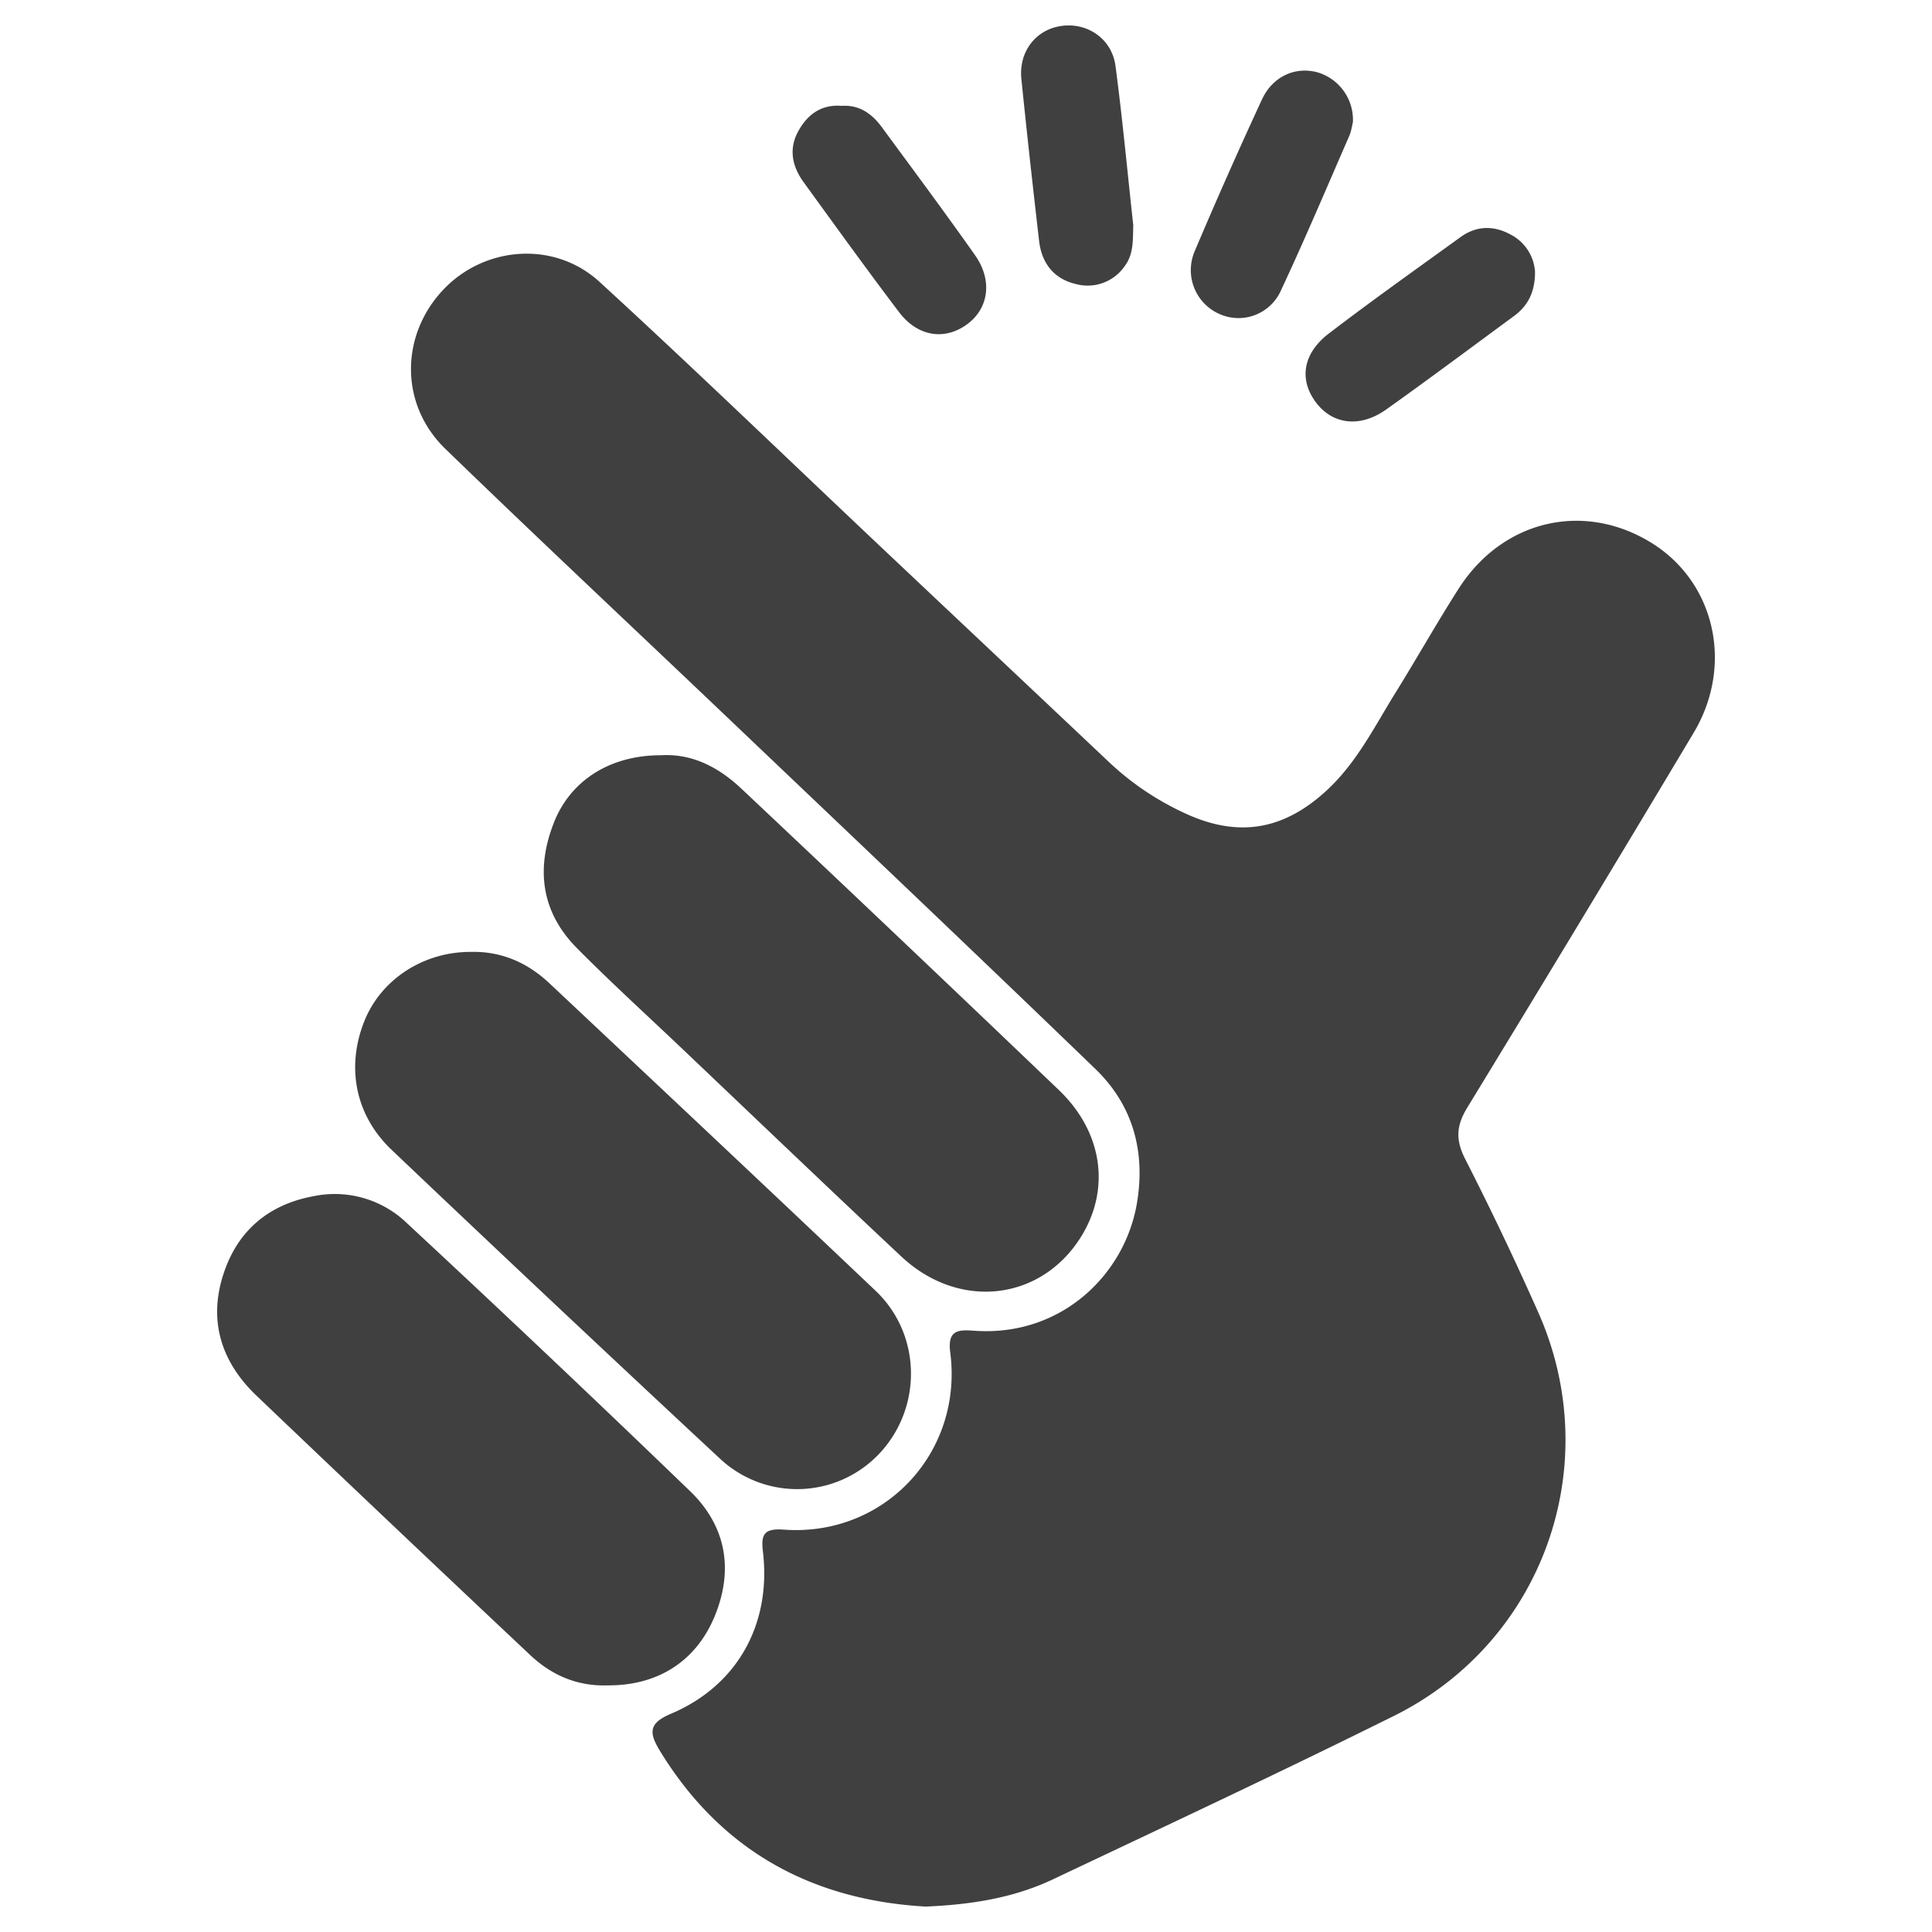 <svg xmlns="http://www.w3.org/2000/svg" viewBox="0 0 38 38">
  <path d="M21.94 1.294c-.073-.539-.565-.863-1.08-.781-.492.076-.825.508-.771 1.039.108 1.064.226 2.126.349 3.188.05.433.287.742.716.845a.885.885 0 0 0 .964-.346c.186-.244.161-.526.172-.807-.115-1.048-.212-2.097-.35-3.138m7.767 3.317c-.332-.18-.669-.172-.978.051-.867.627-1.74 1.246-2.59 1.896-.51.389-.589.895-.27 1.338.325.452.873.529 1.396.158.845-.601 1.676-1.223 2.511-1.836.269-.198.416-.461.416-.873a.889.889 0 0 0-.485-.734M15.708 2.568c-.202.357-.129.702.1 1.018.619.853 1.235 1.708 1.871 2.548.368.488.899.569 1.343.244.425-.312.506-.864.154-1.361-.597-.848-1.217-1.679-1.831-2.515-.195-.265-.44-.443-.792-.42-.39-.031-.662.16-.845.486m10.213-1.143c-.436-.123-.886.071-1.1.532a97.719 97.719 0 0 0-1.321 2.98.943.943 0 0 0 .489 1.241.914.914 0 0 0 1.208-.471c.468-.999.897-2.015 1.338-3.026.046-.104.06-.222.075-.28a.973.973 0 0 0-.689-.976M14.058 31.787c.378-.921.22-1.777-.485-2.458a407.29 407.29 0 0 0-5.568-5.27 2.045 2.045 0 0 0-1.835-.532c-.888.163-1.499.68-1.776 1.535-.301.922-.037 1.733.651 2.389a1037.48 1037.48 0 0 0 5.386 5.104c.424.399.932.616 1.528.594.982.005 1.734-.476 2.099-1.362m-3.161-15.613c-.359.906-.256 1.76.447 2.471.673.679 1.381 1.324 2.075 1.983 1.436 1.364 2.866 2.734 4.31 4.087 1.122 1.05 2.717.879 3.512-.355.605-.938.465-2.079-.416-2.922a1060.654 1060.654 0 0 0-6.246-5.929c-.445-.418-.965-.691-1.579-.654-.98-.002-1.769.478-2.103 1.319m-3.726 3.899c-.367.907-.188 1.86.533 2.544a839.08 839.08 0 0 0 6.454 6.07 2.221 2.221 0 0 0 3.161-.122c.828-.907.798-2.327-.096-3.176-2.13-2.022-4.271-4.032-6.411-6.044-.438-.413-.956-.641-1.568-.622-.918.002-1.743.538-2.073 1.35M18.208 37.5c-2.22-.126-4.016-1.08-5.227-3.061-.212-.348-.235-.542.215-.731 1.309-.553 1.978-1.767 1.81-3.187-.039-.335.014-.464.411-.435 1.974.144 3.53-1.514 3.273-3.486-.061-.465.187-.445.488-.425 1.701.114 2.95-1.109 3.185-2.515.169-1.01-.079-1.921-.817-2.634-2.397-2.314-4.817-4.608-7.23-6.906-1.852-1.764-3.719-3.512-5.557-5.292-.894-.866-.89-2.219-.05-3.119.81-.868 2.188-.983 3.082-.166 1.824 1.672 3.605 3.392 5.404 5.091 1.536 1.45 3.073 2.896 4.609 4.347.447.424.953.763 1.511 1.019 1.048.483 1.935.325 2.778-.452.597-.55.946-1.266 1.363-1.936.418-.673.806-1.364 1.233-2.032.864-1.353 2.463-1.726 3.794-.902 1.251.774 1.623 2.409.828 3.737a918.757 918.757 0 0 1-4.454 7.374c-.216.355-.228.632-.043.999a62.463 62.463 0 0 1 1.447 3.037c1.325 3.001.09 6.469-2.845 7.925-2.216 1.101-4.458 2.15-6.695 3.209-.77.367-1.601.502-2.513.541" fill="#404041"/>
</svg>
